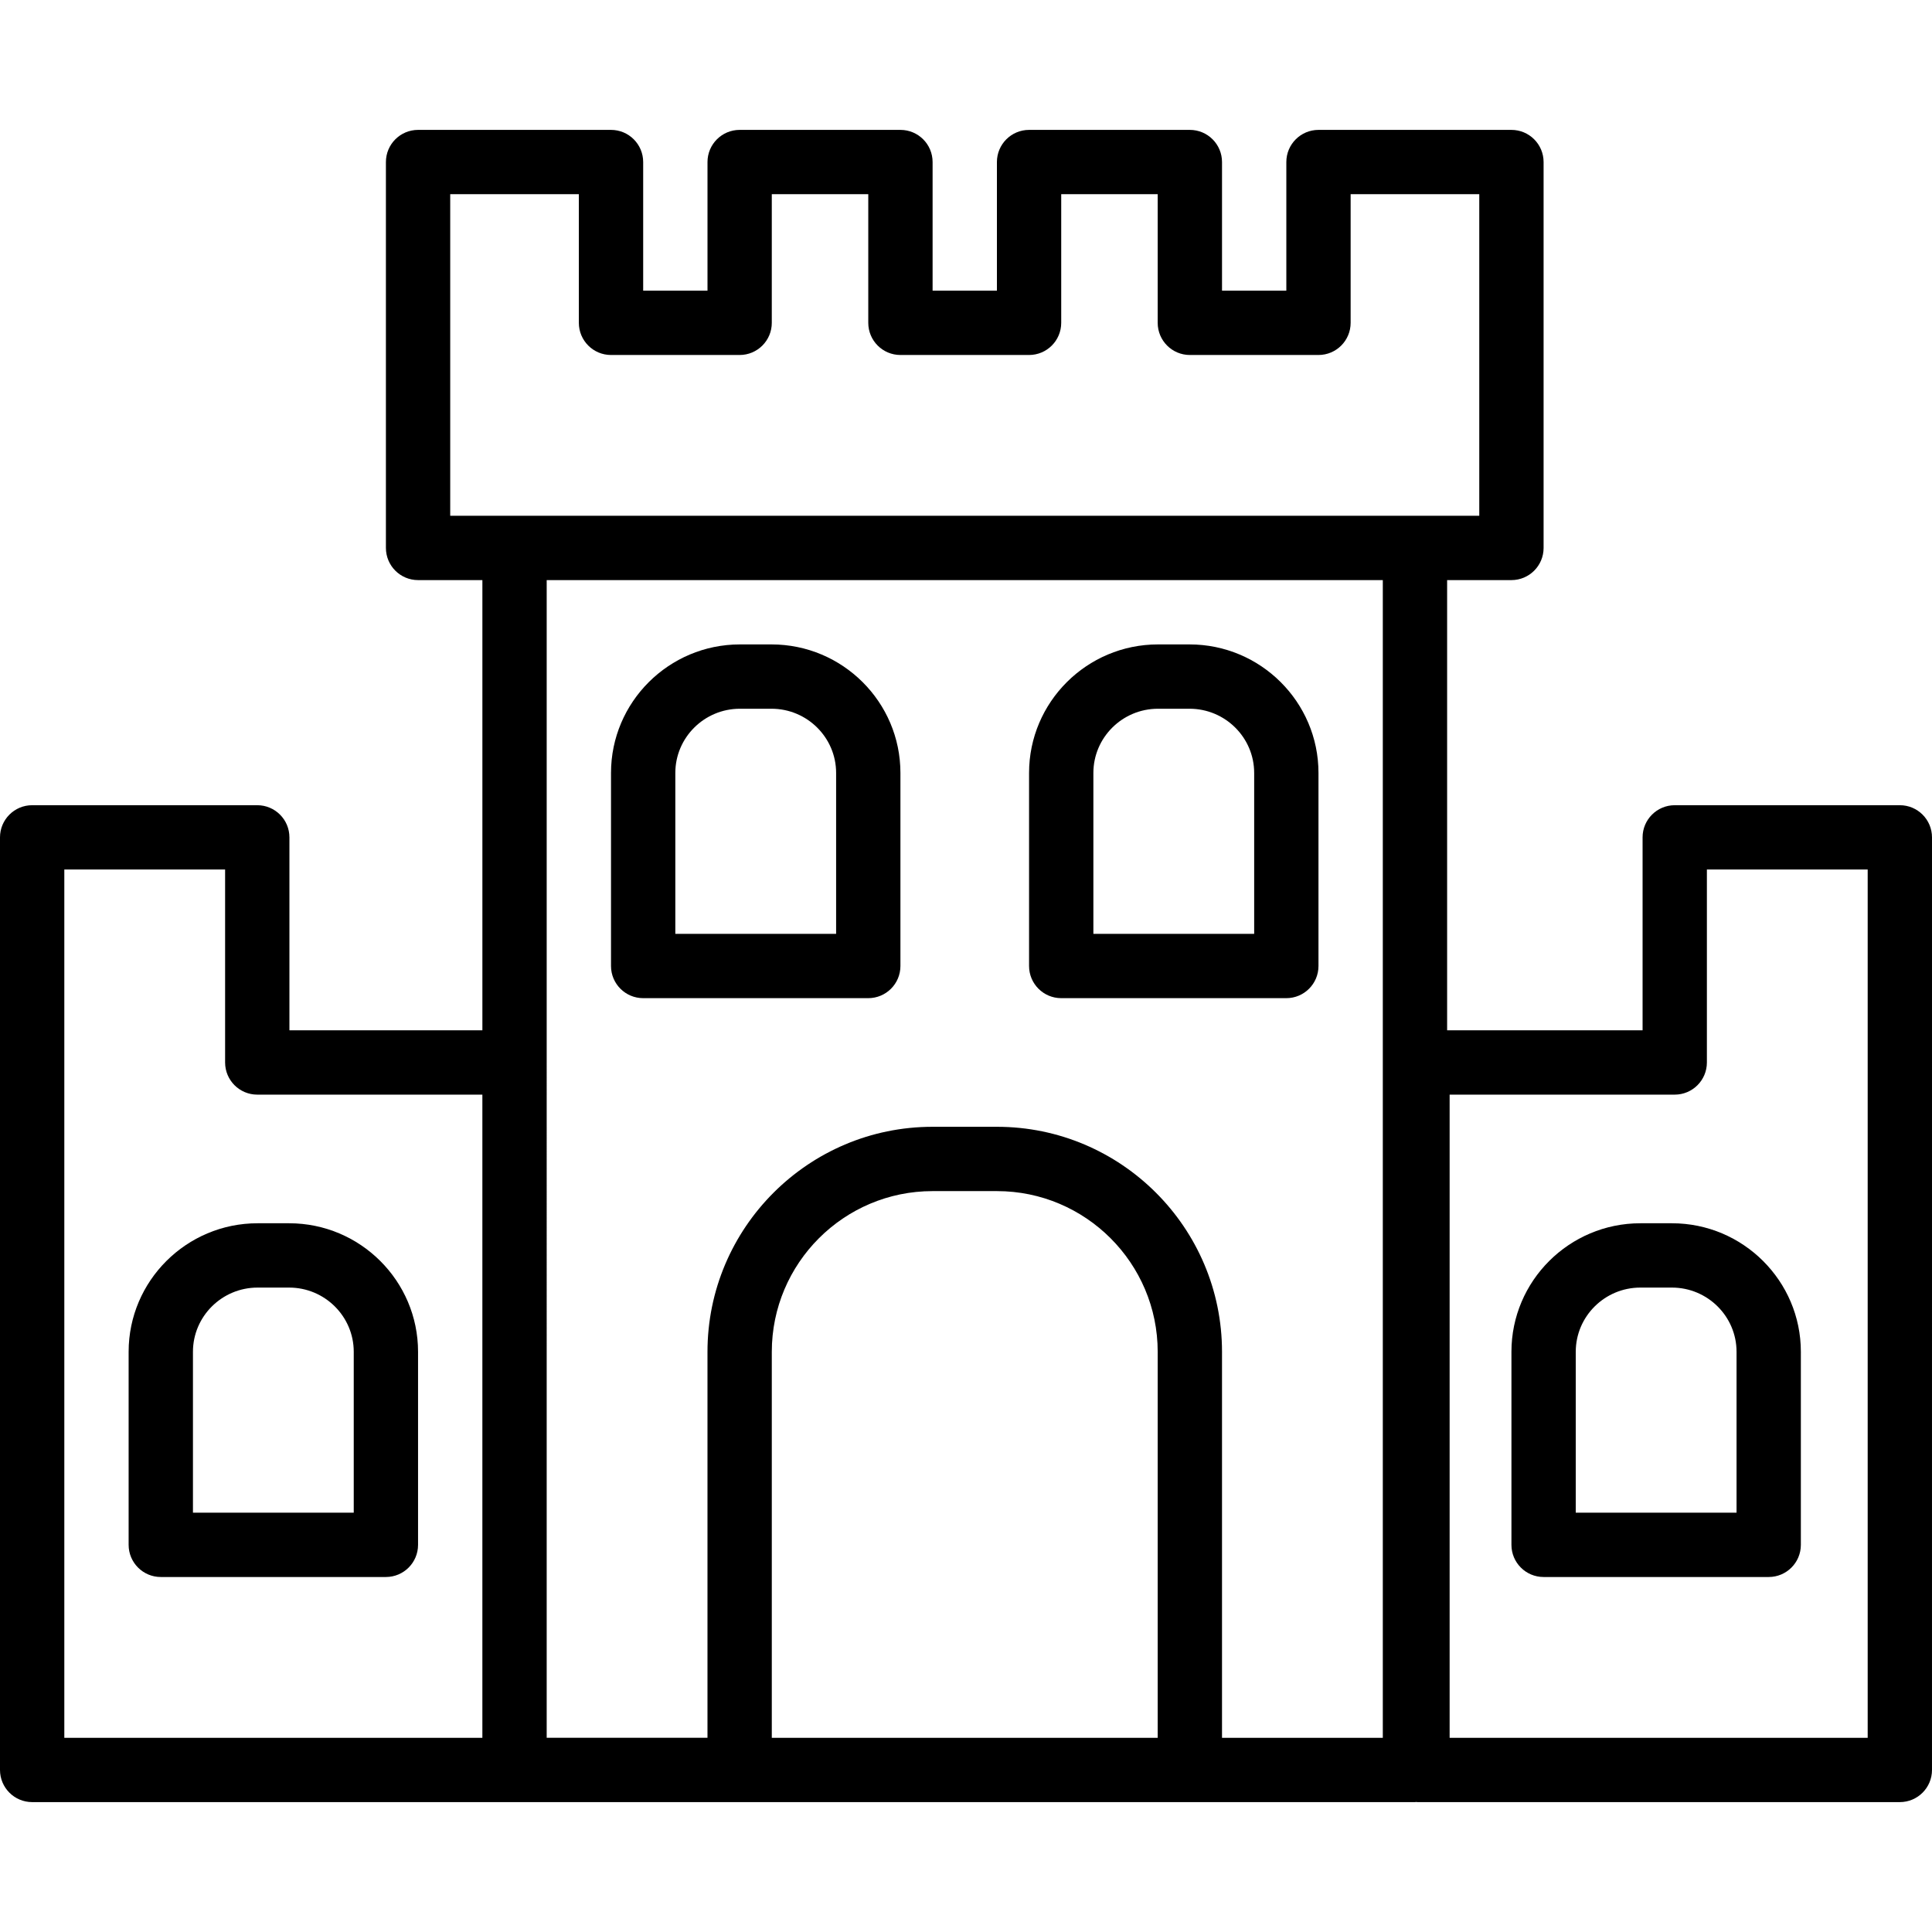 <?xml version="1.0" encoding="iso-8859-1"?>
<!-- Generator: Adobe Illustrator 19.0.0, SVG Export Plug-In . SVG Version: 6.00 Build 0)  -->
<svg version="1.1" id="Layer_1" xmlns="http://www.w3.org/2000/svg" xmlns:xlink="http://www.w3.org/1999/xlink" x="0px" y="0px"
	 viewBox="0 0 512 512" style="enable-background:new 0 0 512 512;" xml:space="preserve">
<g>
	<g>
		<path d="M503.478,213.389h-59.656c-4.706,0-8.522,3.816-8.522,8.522v51.134h-51.798V153.733h17.044
			c4.706,0,8.522-3.816,8.522-8.522V42.944c0-4.706-3.816-8.522-8.522-8.522h-51.133c-4.706,0-8.522,3.816-8.522,8.522v34.089
			h-17.044V42.944c0-4.706-3.816-8.522-8.522-8.522h-42.611c-4.706,0-8.522,3.816-8.522,8.522v34.089h-17.044V42.944
			c0-4.706-3.816-8.522-8.522-8.522h-42.611c-4.706,0-8.522,3.816-8.522,8.522v34.089h-17.044V42.944
			c0-4.706-3.816-8.522-8.522-8.522h-51.134c-4.706,0-8.522,3.816-8.522,8.522v102.267c0,4.706,3.816,8.522,8.522,8.522h17.044
			v119.312H76.7v-51.134c0-4.706-3.816-8.522-8.522-8.522H8.522c-4.706,0-8.522,3.816-8.522,8.522v247.145
			c0,4.706,3.816,8.522,8.522,8.522h127.834h59.656h119.312h59.656c0.114,0,0.219-0.029,0.332-0.033
			c0.113,0.005,0.218,0.033,0.332,0.033h127.834c4.706,0,8.522-3.816,8.522-8.522V221.911
			C512,217.205,508.184,213.389,503.478,213.389z M127.834,460.534H17.044V230.433h42.611v51.134c0,4.706,3.816,8.522,8.522,8.522
			h59.656V460.534z M306.801,460.534H204.534V358.257c0-23.49,19.109-42.601,42.596-42.601h17.076
			c23.487,0,42.596,19.111,42.596,42.601V460.534z M366.457,460.534h-42.611V358.257c0-32.888-26.755-59.645-59.64-59.645H247.13
			c-32.885,0-59.64,26.757-59.64,59.645v102.277h-42.611V281.567V153.733h221.579V460.534z M374.979,136.688H136.356h-17.044V51.466
			h34.089v34.089c0,4.706,3.816,8.522,8.522,8.522h34.089c4.706,0,8.522-3.816,8.522-8.522V51.466h25.567v34.089
			c0,4.706,3.816,8.522,8.522,8.522h34.089c4.706,0,8.522-3.816,8.522-8.522V51.466h25.567v34.089c0,4.706,3.816,8.522,8.522,8.522
			h34.089c4.706,0,8.522-3.816,8.522-8.522V51.466h34.089v85.223H374.979z M494.956,460.534H384.166V290.089h59.656
			c4.706,0,8.522-3.816,8.522-8.522v-51.134h42.611V460.534z"/>
	</g>
</g>
<g>
	<g>
		<path d="M76.621,324.178h-8.364c-18.84,0-34.168,15.28-34.168,34.062v51.161c0,4.706,3.816,8.522,8.522,8.522h59.656
			c4.706,0,8.522-3.816,8.522-8.522V358.24C110.789,339.458,95.461,324.178,76.621,324.178z M93.745,400.878H51.134V358.24
			c0-9.384,7.682-17.017,17.124-17.017h8.364c9.442,0,17.124,7.634,17.124,17.017V400.878z"/>
	</g>
</g>
<g>
	<g>
		<path d="M443.078,324.178h-8.364c-18.84,0-34.168,15.28-34.168,34.062v51.161c0,4.706,3.816,8.522,8.522,8.522h59.656
			c4.706,0,8.522-3.816,8.522-8.522V358.24C477.246,339.458,461.918,324.178,443.078,324.178z M460.202,400.878h-42.611V358.24
			c0-9.384,7.682-17.017,17.124-17.017h8.364c9.442,0,17.124,7.634,17.124,17.017V400.878z"/>
	</g>
</g>
<g>
	<g>
		<path d="M315.244,170.778h-8.364c-18.84,0-34.168,15.28-34.168,34.062V256c0,4.706,3.816,8.522,8.522,8.522h59.656
			c4.706,0,8.522-3.816,8.522-8.522v-51.161C349.412,186.058,334.085,170.778,315.244,170.778z M332.368,247.478h-42.611v-42.638
			c0-9.384,7.682-17.017,17.124-17.017h8.364c9.442,0,17.124,7.634,17.124,17.017V247.478z"/>
	</g>
</g>
<g>
	<g>
		<path d="M204.455,170.778h-8.364c-18.84,0-34.168,15.28-34.168,34.062V256c0,4.706,3.816,8.522,8.522,8.522h59.656
			c4.706,0,8.522-3.816,8.522-8.522v-51.161C238.623,186.058,223.295,170.778,204.455,170.778z M221.579,247.478h-42.611v-42.638
			c0-9.384,7.682-17.017,17.124-17.017h8.364c9.442,0,17.124,7.634,17.124,17.017V247.478z"/>
	</g>
</g>
<g>
</g>
<g>
</g>
<g>
</g>
<g>
</g>
<g>
</g>
<g>
</g>
<g>
</g>
<g>
</g>
<g>
</g>
<g>
</g>
<g>
</g>
<g>
</g>
<g>
</g>
<g>
</g>
<g>
</g>
</svg>
